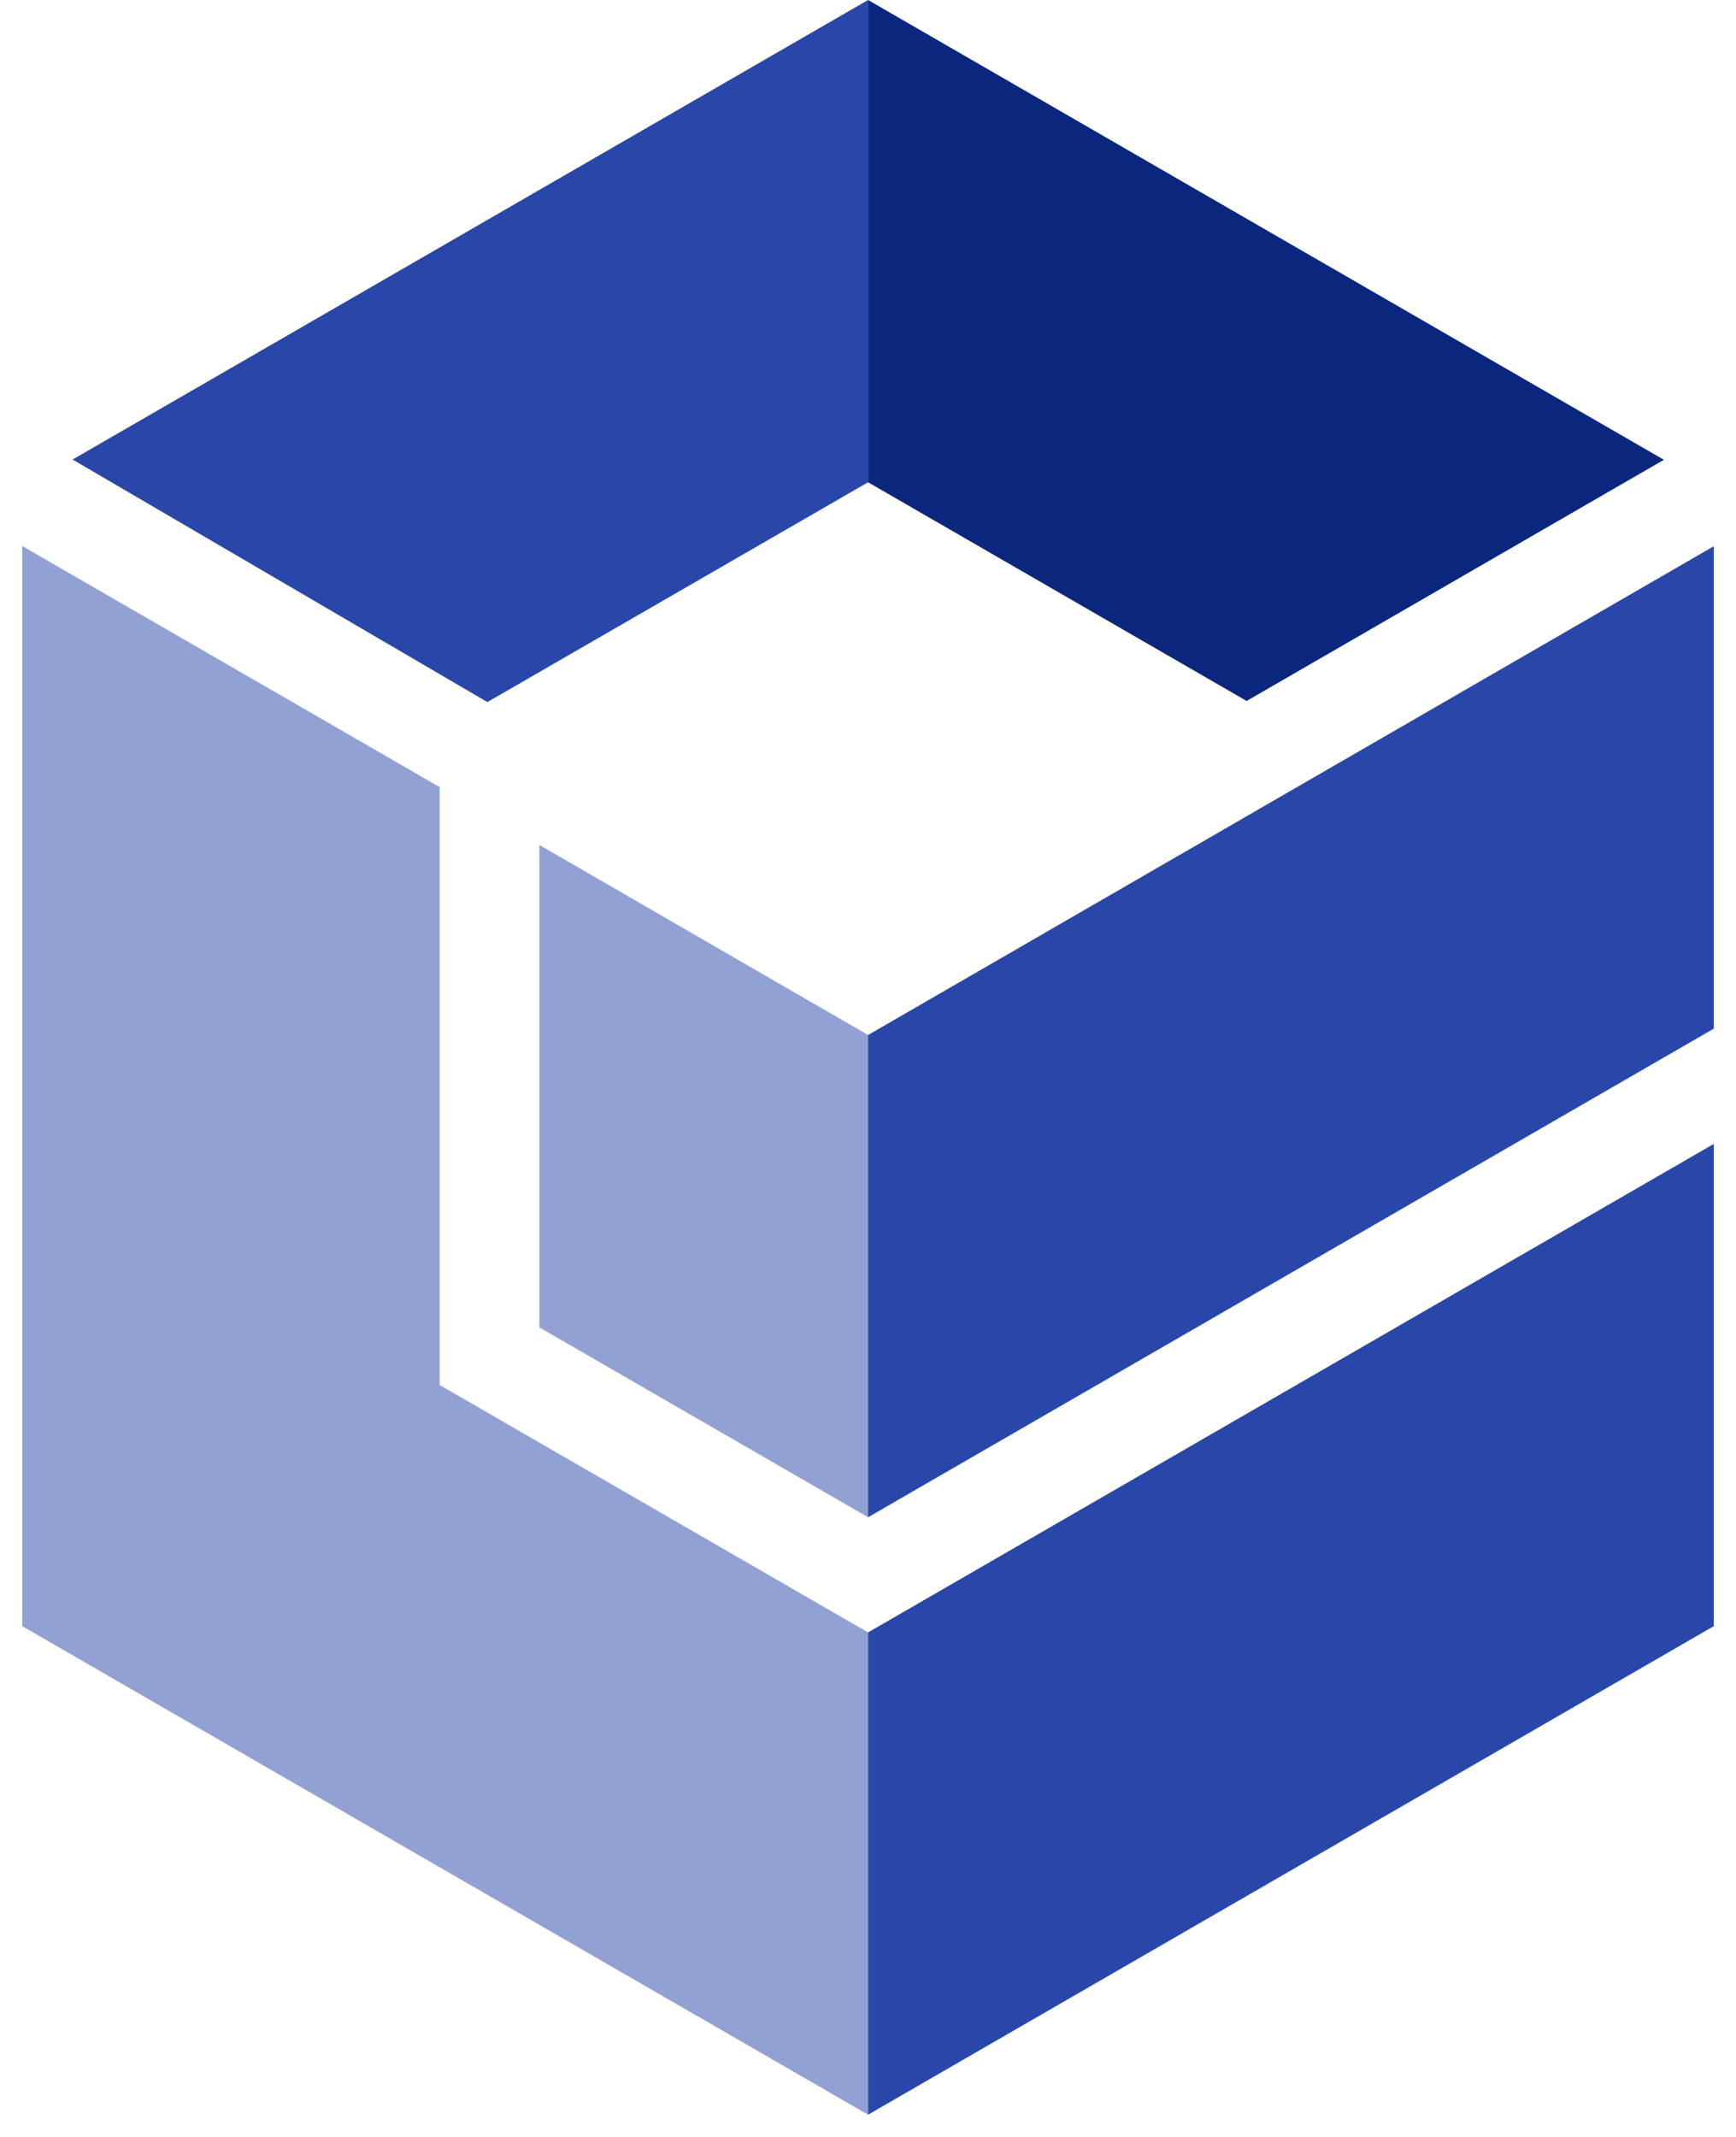 <svg xmlns="http://www.w3.org/2000/svg" viewBox="0 0 39 48"><path fill="#2947A9" d="M19.502 36.667V47.5L38.5 36.527V25.695L19.502 36.667Z"/><path fill="#0B267D" d="m28.006 15.745 9.374-5.417L19.502 0v10.833l8.504 4.912Z"/><path fill="#91A1D4" d="M12.118 18.98v10.836l7.383 4.264V23.248l-7.383-4.268Z"/><path fill="#2947A9" d="M38.5 12.27 19.502 23.248V34.08L38.5 23.106V12.27ZM1.631 10.322l9.318 5.448 8.552-4.937V0L1.631 10.322Z"/><path fill="#91A1D4" d="M9.877 31.11V17.68L.5 12.265v24.262L19.501 47.5V36.667L9.877 31.11Z"/></svg>

